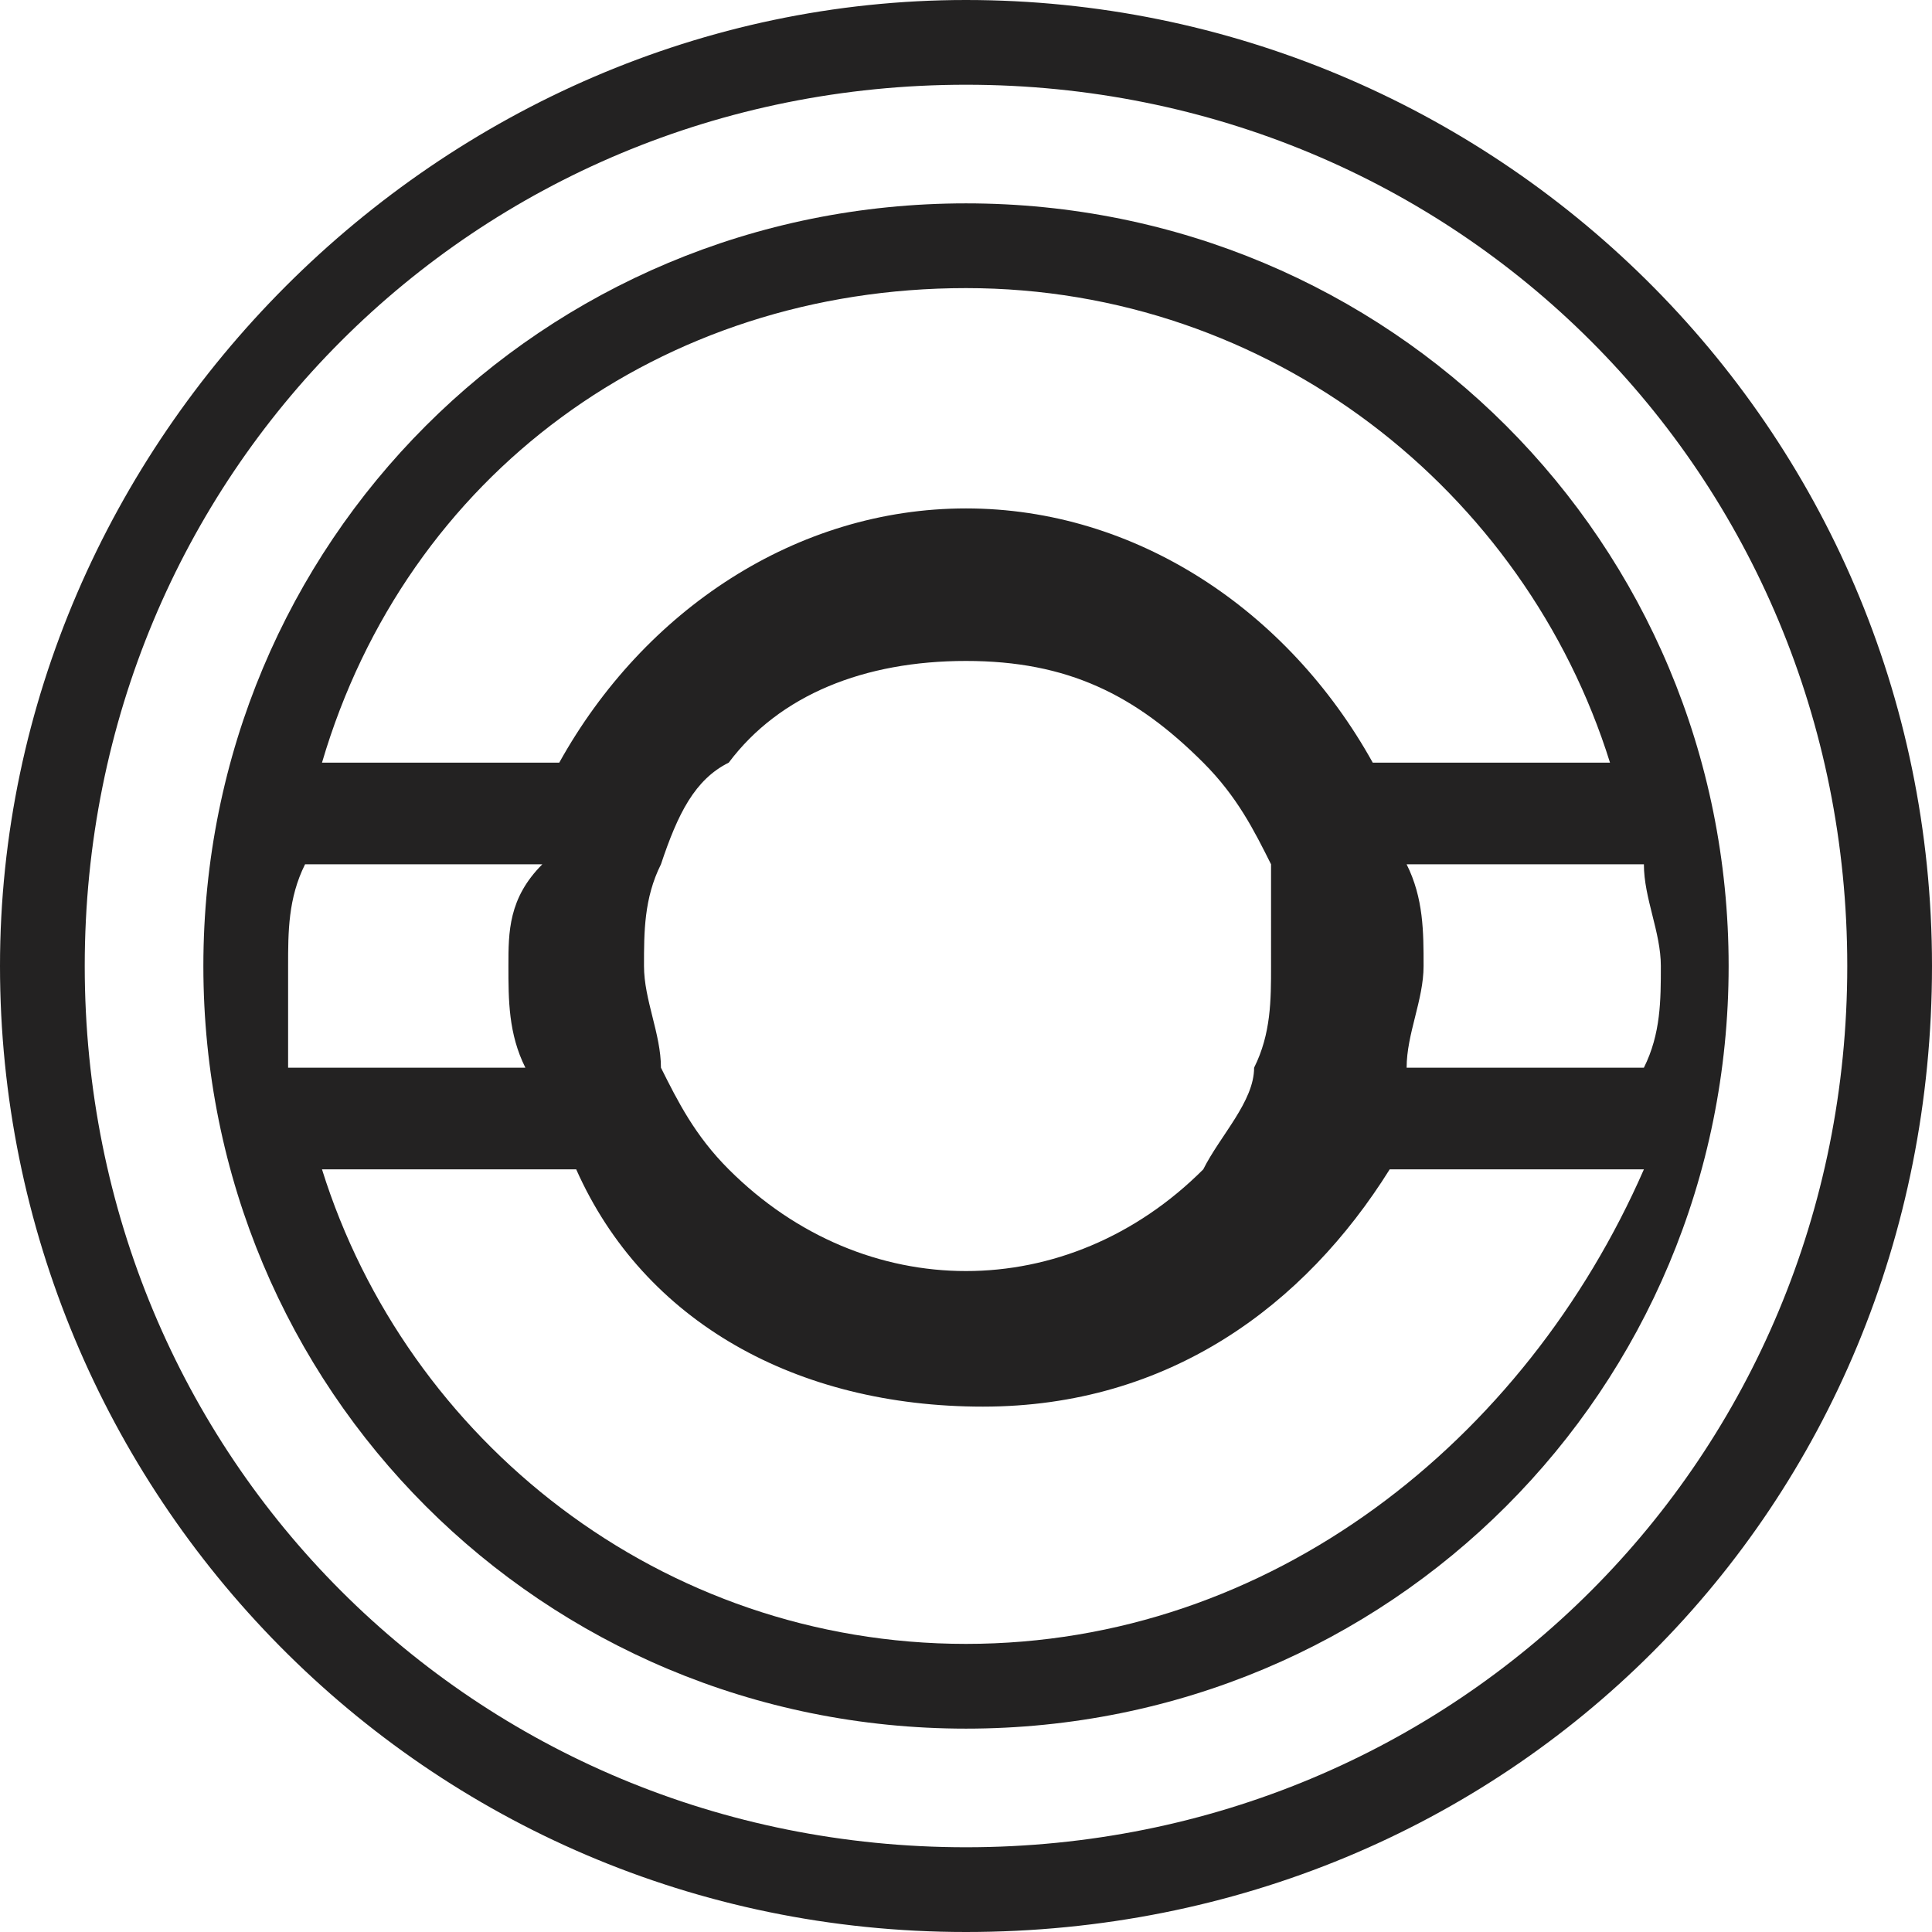 <?xml version="1.0" encoding="utf-8"?>
<!-- Generator: Adobe Illustrator 21.1.0, SVG Export Plug-In . SVG Version: 6.00 Build 0)  -->
<svg version="1.1" id="Layer_1" xmlns="http://www.w3.org/2000/svg" xmlns:xlink="http://www.w3.org/1999/xlink" x="0px" y="0px"
	 viewBox="0 0 11.4 11.4" style="enable-background:new 0 0 11.4 11.4;" xml:space="preserve">
<style type="text/css">
	.st0{fill:#232222;}
</style>
<title>Output_Jack</title>
<path class="st0" d="M5.7,1.2c-2.5,0-4.5,2-4.5,4.5c0,2.5,2,4.5,4.5,4.5s4.5-2,4.5-4.5C10.2,3.2,8.2,1.2,5.7,1.2z M5.7,1.7
	c1.8,0,3.3,1.2,3.8,2.8H8.1C7.6,3.6,6.7,3,5.7,3S3.8,3.6,3.3,4.5H1.9C2.4,2.8,3.9,1.7,5.7,1.7z M7.5,5.7c0,0.2,0,0.4-0.1,0.6
	C7.4,6.5,7.2,6.7,7.1,6.9C6.7,7.3,6.2,7.5,5.7,7.5s-1-0.2-1.4-0.6C4.1,6.7,4,6.5,3.9,6.3C3.9,6.1,3.8,5.9,3.8,5.7s0-0.4,0.1-0.6
	C4,4.8,4.1,4.6,4.3,4.5c0.3-0.4,0.8-0.6,1.4-0.6s1,0.2,1.4,0.6c0.2,0.2,0.3,0.4,0.4,0.6C7.5,5.3,7.5,5.5,7.5,5.7z M1.7,5.7
	c0-0.2,0-0.4,0.1-0.6h1.4C3,5.3,3,5.5,3,5.7c0,0.2,0,0.4,0.1,0.6H1.7C1.7,6.1,1.7,5.9,1.7,5.7z M5.7,9.7c-1.8,0-3.3-1.2-3.8-2.8h1.5
	c0.4,0.9,1.3,1.4,2.4,1.4s1.9-0.6,2.4-1.4h1.5C9,8.5,7.5,9.7,5.7,9.7z M8.3,6.3c0-0.2,0.1-0.4,0.1-0.6c0-0.2,0-0.4-0.1-0.6h1.4
	c0,0.2,0.1,0.4,0.1,0.6s0,0.4-0.1,0.6H8.3z"/>
<path class="st0" d="M5.7,0C2.6,0,0,2.6,0,5.7s2.5,5.7,5.7,5.7s5.7-2.5,5.7-5.7S8.8,0,5.7,0z M5.7,10.9c-2.9,0-5.2-2.3-5.2-5.2
	s2.3-5.2,5.2-5.2s5.2,2.3,5.2,5.2S8.6,10.9,5.7,10.9z"/>
</svg>
